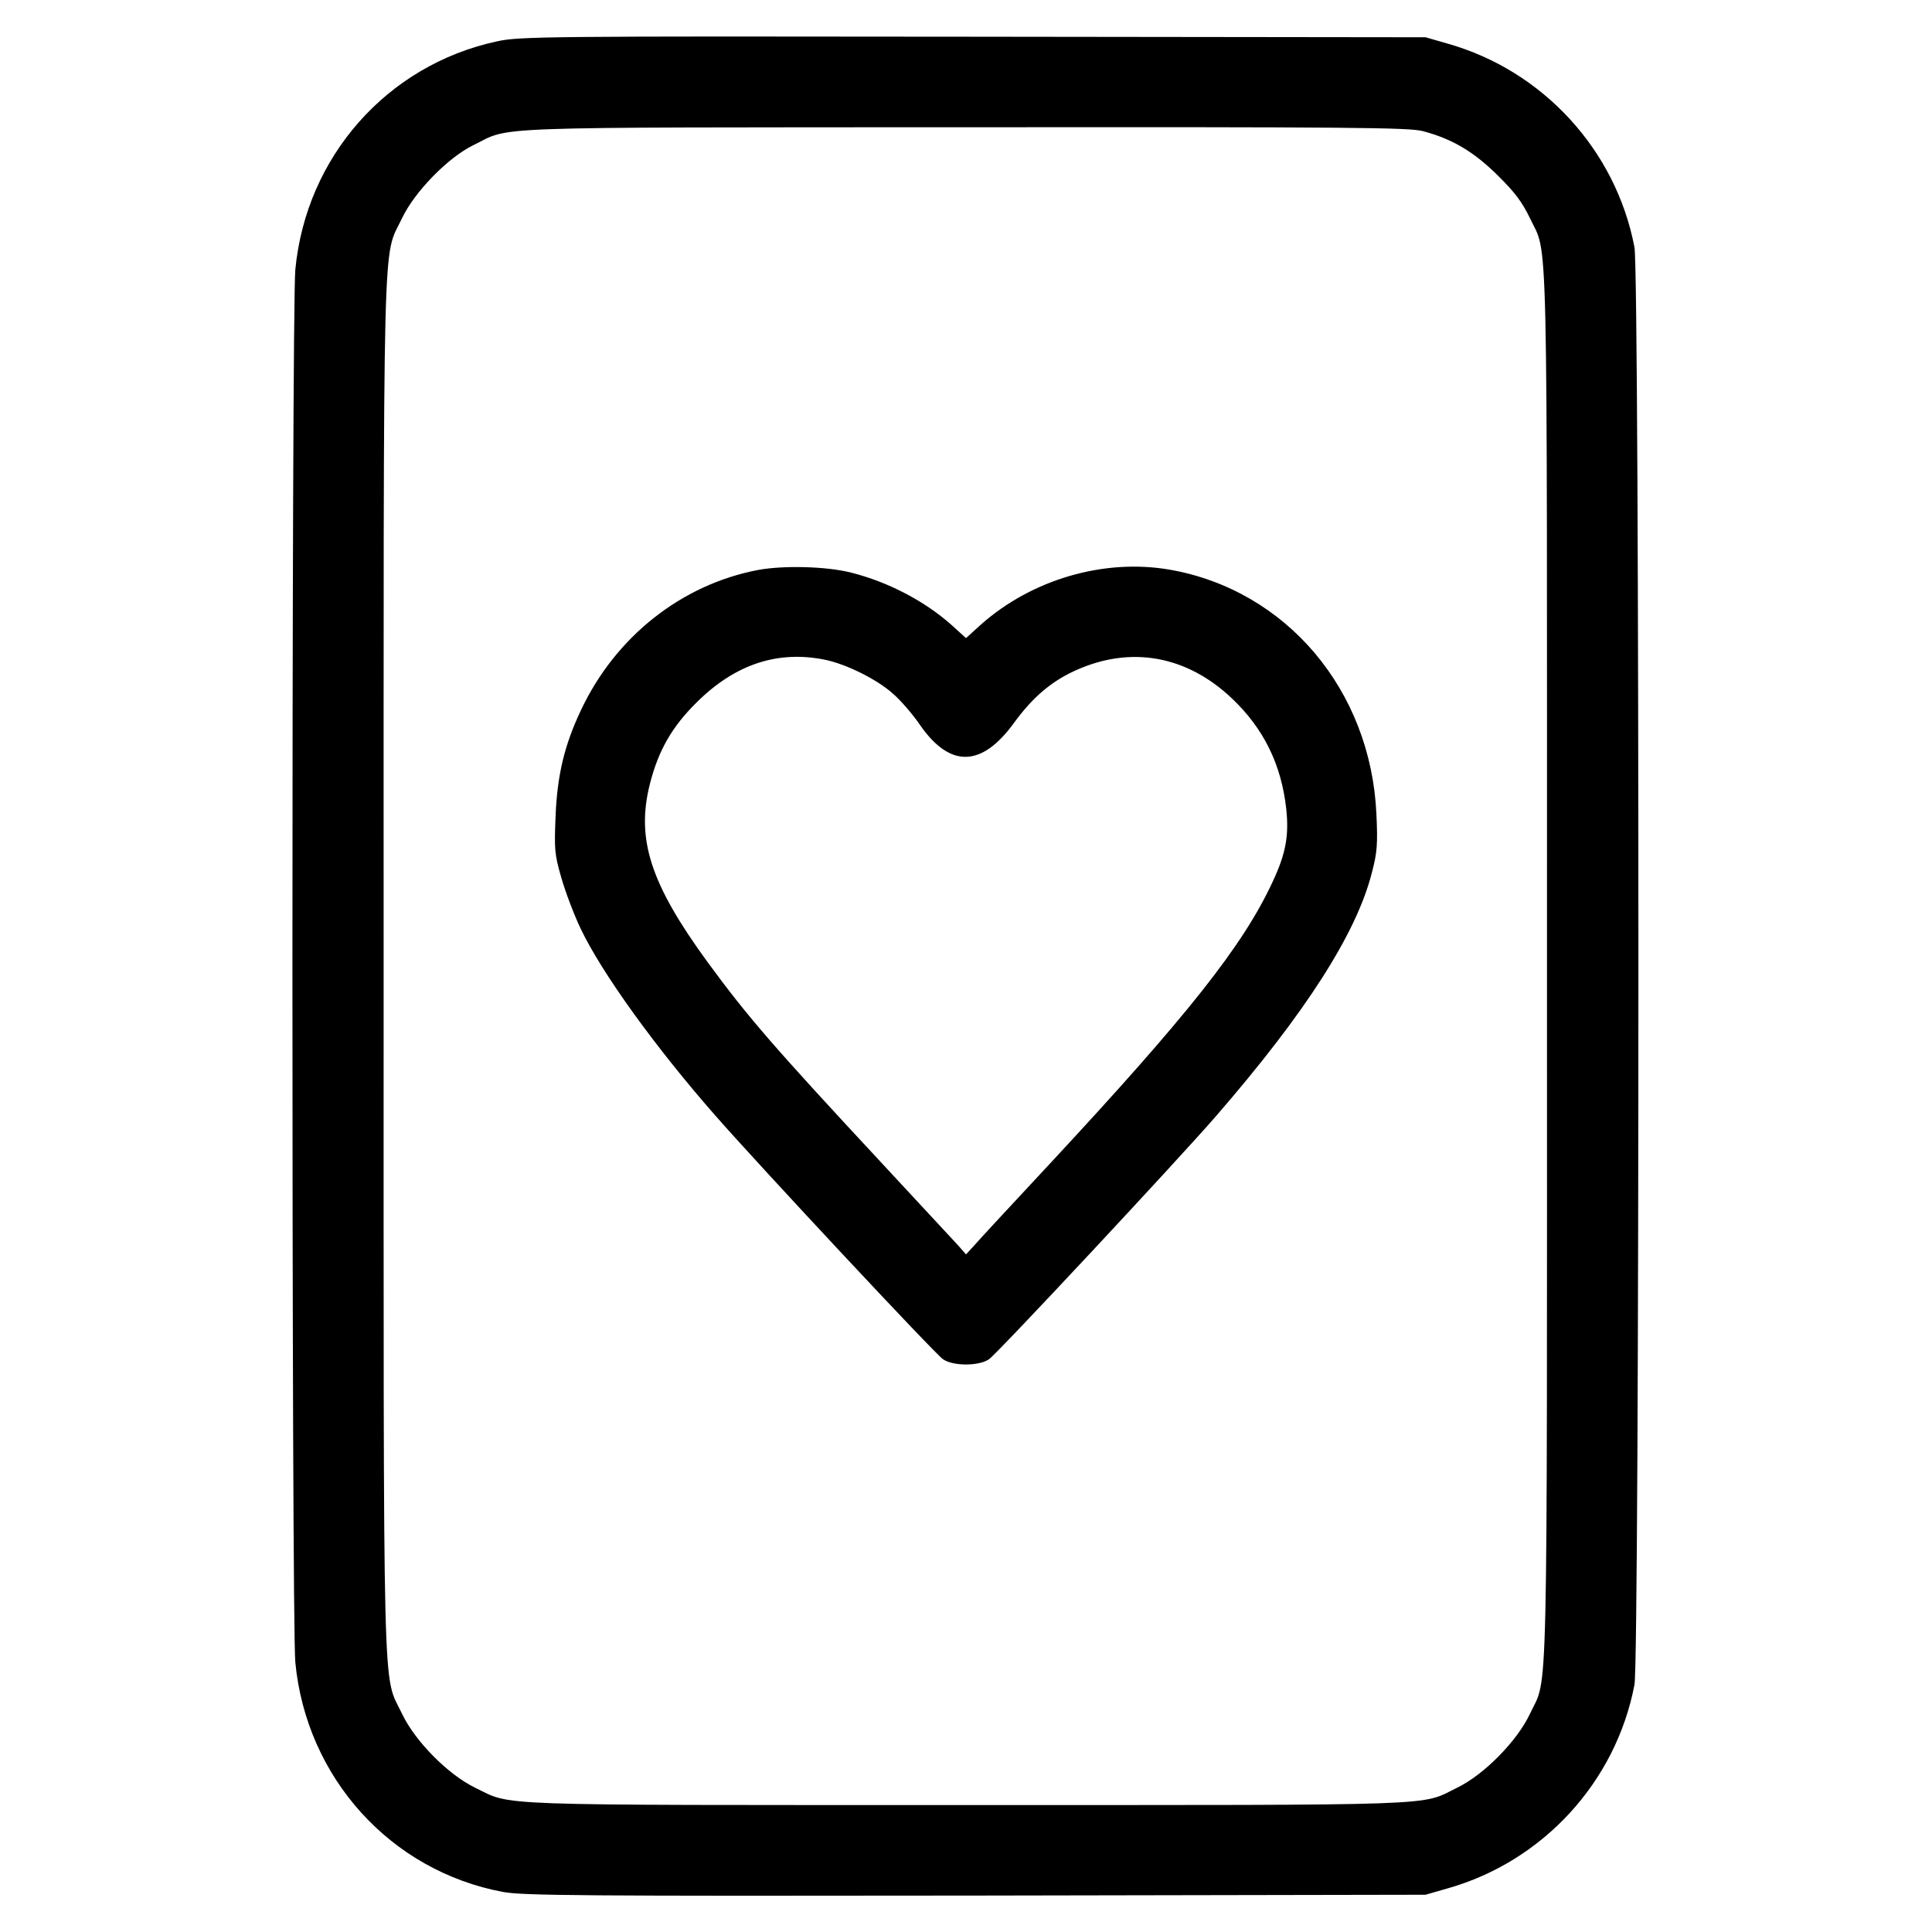 <?xml version="1.0" standalone="no"?>
<!DOCTYPE svg PUBLIC "-//W3C//DTD SVG 20010904//EN"
 "http://www.w3.org/TR/2001/REC-SVG-20010904/DTD/svg10.dtd">
<svg version="1.0" xmlns="http://www.w3.org/2000/svg"
 width="700pt" height="700pt" viewBox="0 0 700 700"
 preserveAspectRatio="xMidYMid meet">
<g transform="translate(0,700) scale(0.1,-0.1)"
fill="#000000" stroke="none">
<path d="M1800 6850 c-398 -86 -691 -418 -730 -827 -14 -148 -14 -4898 0
-5046 40 -418 345 -756 753 -832 72 -13 280 -15 1712 -13 l1630 3 80 23 c346
98 610 386 677 738 19 102 19 5106 0 5208 -67 352 -331 640 -677 738 l-80 23
-1640 2 c-1559 2 -1644 1 -1725 -17z m3355 -325 c106 -28 184 -74 271 -160 63
-62 89 -97 117 -155 67 -143 62 62 62 -2710 0 -2772 5 -2567 -62 -2710 -46
-98 -166 -220 -263 -267 -137 -67 -20 -63 -1778 -63 -1760 0 -1642 -4 -1781
63 -97 47 -217 168 -264 267 -72 152 -67 -46 -67 2710 0 2756 -5 2558 67 2710
45 95 167 220 258 264 141 69 7 64 1780 65 1412 1 1608 -1 1660 -14z"/>
<path d="M2747 4935 c-278 -53 -517 -242 -642 -508 -60 -126 -86 -236 -92
-383 -5 -122 -4 -138 21 -225 15 -52 46 -134 70 -184 75 -158 270 -429 487
-676 162 -185 798 -866 826 -884 37 -25 129 -25 166 0 28 18 681 718 821 879
328 378 512 666 567 886 19 72 21 103 16 210 -20 449 -326 812 -749 886 -238
41 -499 -35 -684 -199 l-54 -49 -54 49 c-96 85 -227 154 -361 188 -89 23 -245
27 -338 10z m245 -326 c75 -16 185 -70 243 -122 28 -24 73 -76 100 -116 108
-154 222 -151 339 10 67 92 135 150 221 189 201 92 405 55 569 -101 114 -108
178 -238 196 -397 11 -99 -1 -165 -50 -269 -107 -230 -306 -481 -804 -1017
-133 -143 -256 -275 -273 -295 l-33 -36 -27 31 c-16 17 -143 154 -283 305
-386 415 -482 526 -627 724 -207 284 -259 445 -208 646 31 121 80 206 169 294
140 139 295 190 468 154z"/>
</g>
</svg>

